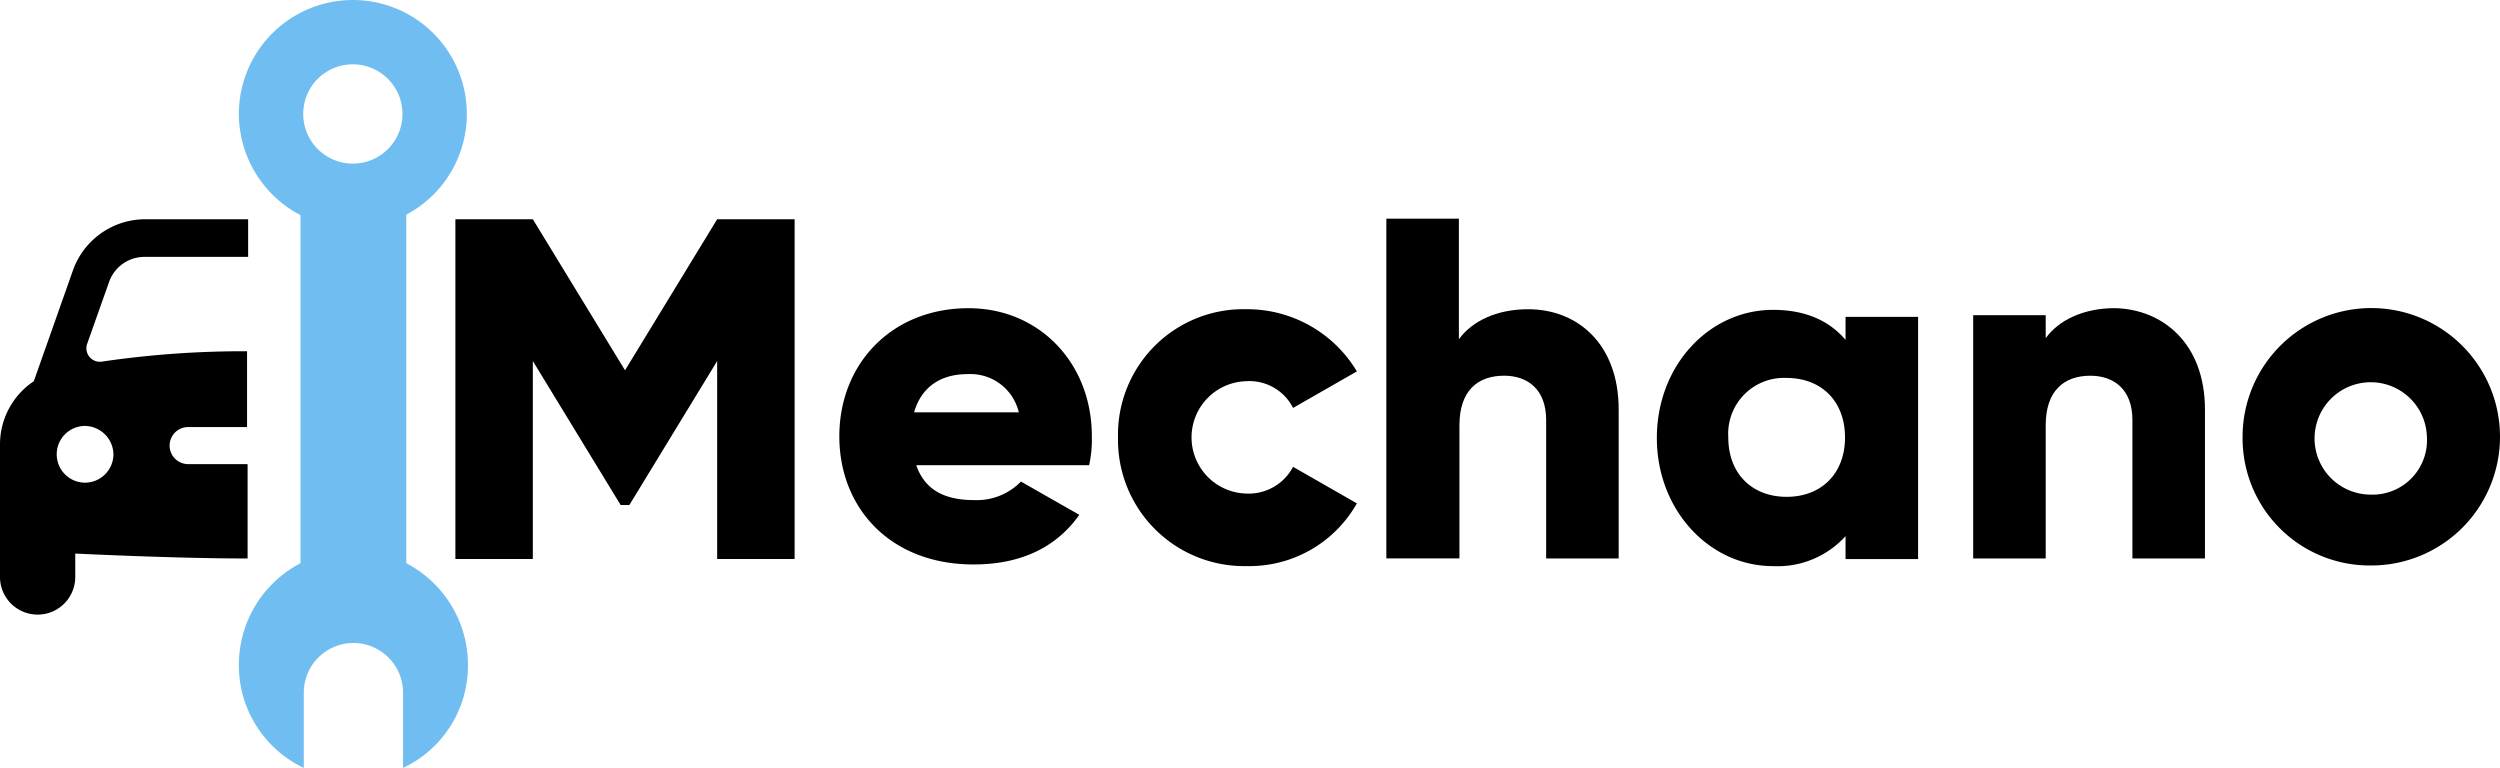 <svg xmlns="http://www.w3.org/2000/svg" width="277.066" height="85.102" viewBox="0 0 277.066 85.102">
  <g id="imechano-logo" transform="translate(-20.8 -29.6)">
    <g id="Group_8782" data-name="Group 8782" transform="translate(47.274 29.6)">
      <path id="Path_10659" data-name="Path 10659" d="M77.232,54.865A12.632,12.632,0,1,0,64.6,42.232,12.666,12.666,0,0,0,77.232,54.865Zm0-18.133a5.5,5.5,0,1,1-5.5,5.5A5.482,5.482,0,0,1,77.232,36.732Z" transform="translate(-64.6 -29.6)" fill="#70bdf1"/>
      <path id="Path_10660" data-name="Path 10660" d="M71.793,146.275v8.341A12.569,12.569,0,0,1,64.6,143.193a12.693,12.693,0,0,1,25.386,0,12.5,12.5,0,0,1-7.193,11.424v-8.341a5.5,5.5,0,1,0-11,0Z" transform="translate(-64.6 -69.514)" fill="#70bdf1"/>
      <rect id="Rectangle_17380" data-name="Rectangle 17380" width="11.726" height="48.293" transform="translate(6.83 19.825)" fill="#70bdf1"/>
    </g>
    <g id="Group_8783" data-name="Group 8783" transform="translate(71.269 53.837)">
      <path id="Path_10661" data-name="Path 10661" d="M141.955,107.455h-8.643V85.515l-9.731,15.957h-.967l-9.731-15.957v21.94H104.3V69.8h8.583L123.1,86.542,133.312,69.8h8.583v37.655Z" transform="translate(-104.3 -69.74)"/>
      <path id="Path_10662" data-name="Path 10662" d="M189.69,107.376a6.837,6.837,0,0,0,5.138-2.055l6.467,3.687c-2.6,3.687-6.588,5.5-11.726,5.5-9.187,0-14.869-6.226-14.869-14.2,0-8.039,5.8-14.2,14.325-14.2,7.8,0,13.66,6.044,13.66,14.2a13.422,13.422,0,0,1-.3,3.2h-19.16C184.25,106.469,186.668,107.376,189.69,107.376Zm4.9-9.731a5.509,5.509,0,0,0-5.682-4.231c-3.083,0-5.138,1.511-5.923,4.231Z" transform="translate(-132.149 -76.188)"/>
      <path id="Path_10663" data-name="Path 10663" d="M225.8,100.5a13.9,13.9,0,0,1,14.264-14.2,14.168,14.168,0,0,1,12.209,6.89L245.2,97.24a5.418,5.418,0,0,0-5.2-2.962,6.228,6.228,0,0,0,0,12.451,5.559,5.559,0,0,0,5.2-2.962l7.072,4.05a13.682,13.682,0,0,1-12.209,6.951A13.99,13.99,0,0,1,225.8,100.5Z" transform="translate(-152.363 -76.267)"/>
      <path id="Path_10664" data-name="Path 10664" d="M300.748,90.855v16.5H292.71V92c0-3.385-2.055-4.9-4.654-4.9-2.962,0-4.956,1.692-4.956,5.5v14.748H275V69.7h8.039V83.058c1.451-1.995,4.171-3.324,7.676-3.324C296.155,79.733,300.748,83.541,300.748,90.855Z" transform="translate(-171.825 -69.7)"/>
      <path id="Path_10665" data-name="Path 10665" d="M353.552,87.125v26.9h-8.039v-2.539a10.166,10.166,0,0,1-8.039,3.324c-7.072,0-12.874-6.226-12.874-14.2,0-8.039,5.8-14.2,12.874-14.2,3.626,0,6.226,1.209,8.039,3.324V87.186h8.039Zm-8.1,13.418c0-4.05-2.659-6.588-6.467-6.588a6.187,6.187,0,0,0-6.467,6.588c0,4.05,2.659,6.588,6.467,6.588S345.453,104.593,345.453,100.543Z" transform="translate(-191.446 -76.306)"/>
      <path id="Path_10666" data-name="Path 10666" d="M408.288,97.342v16.5h-8.039V98.491c0-3.385-2.055-4.9-4.654-4.9-2.962,0-4.956,1.692-4.956,5.5v14.748H382.6V86.886h8.039v2.539c1.451-1.995,4.171-3.324,7.676-3.324C403.634,86.221,408.288,90.029,408.288,97.342Z" transform="translate(-214.39 -76.187)"/>
      <path id="Path_10667" data-name="Path 10667" d="M432,100.5a14.264,14.264,0,1,1,14.264,14.2A14.087,14.087,0,0,1,432,100.5Zm20.429,0a6.227,6.227,0,1,0-6.226,6.346A6.03,6.03,0,0,0,452.429,100.5Z" transform="translate(-233.931 -76.267)"/>
    </g>
    <path id="Path_10668" data-name="Path 10668" d="M32.888,76.751a4.159,4.159,0,0,1,3.929-2.78H48.3V69.8H36.817A8.511,8.511,0,0,0,28.9,75.421l-4.352,12.33A8.413,8.413,0,0,0,20.8,94.7V109.51a4.171,4.171,0,0,0,8.341,0v-2.659s11.061.544,18.8.544h.3V96.939H41.653a2.055,2.055,0,0,1,0-4.11H48.18v-8.4H48a107.76,107.76,0,0,0-15.9,1.148,1.492,1.492,0,0,1-1.632-1.995Zm.484,19.1a3.16,3.16,0,0,1-3.143,3.143,3.143,3.143,0,0,1,0-6.286A3.2,3.2,0,0,1,33.372,95.851Z" transform="translate(0 -15.902)"/>
  </g>
</svg>
